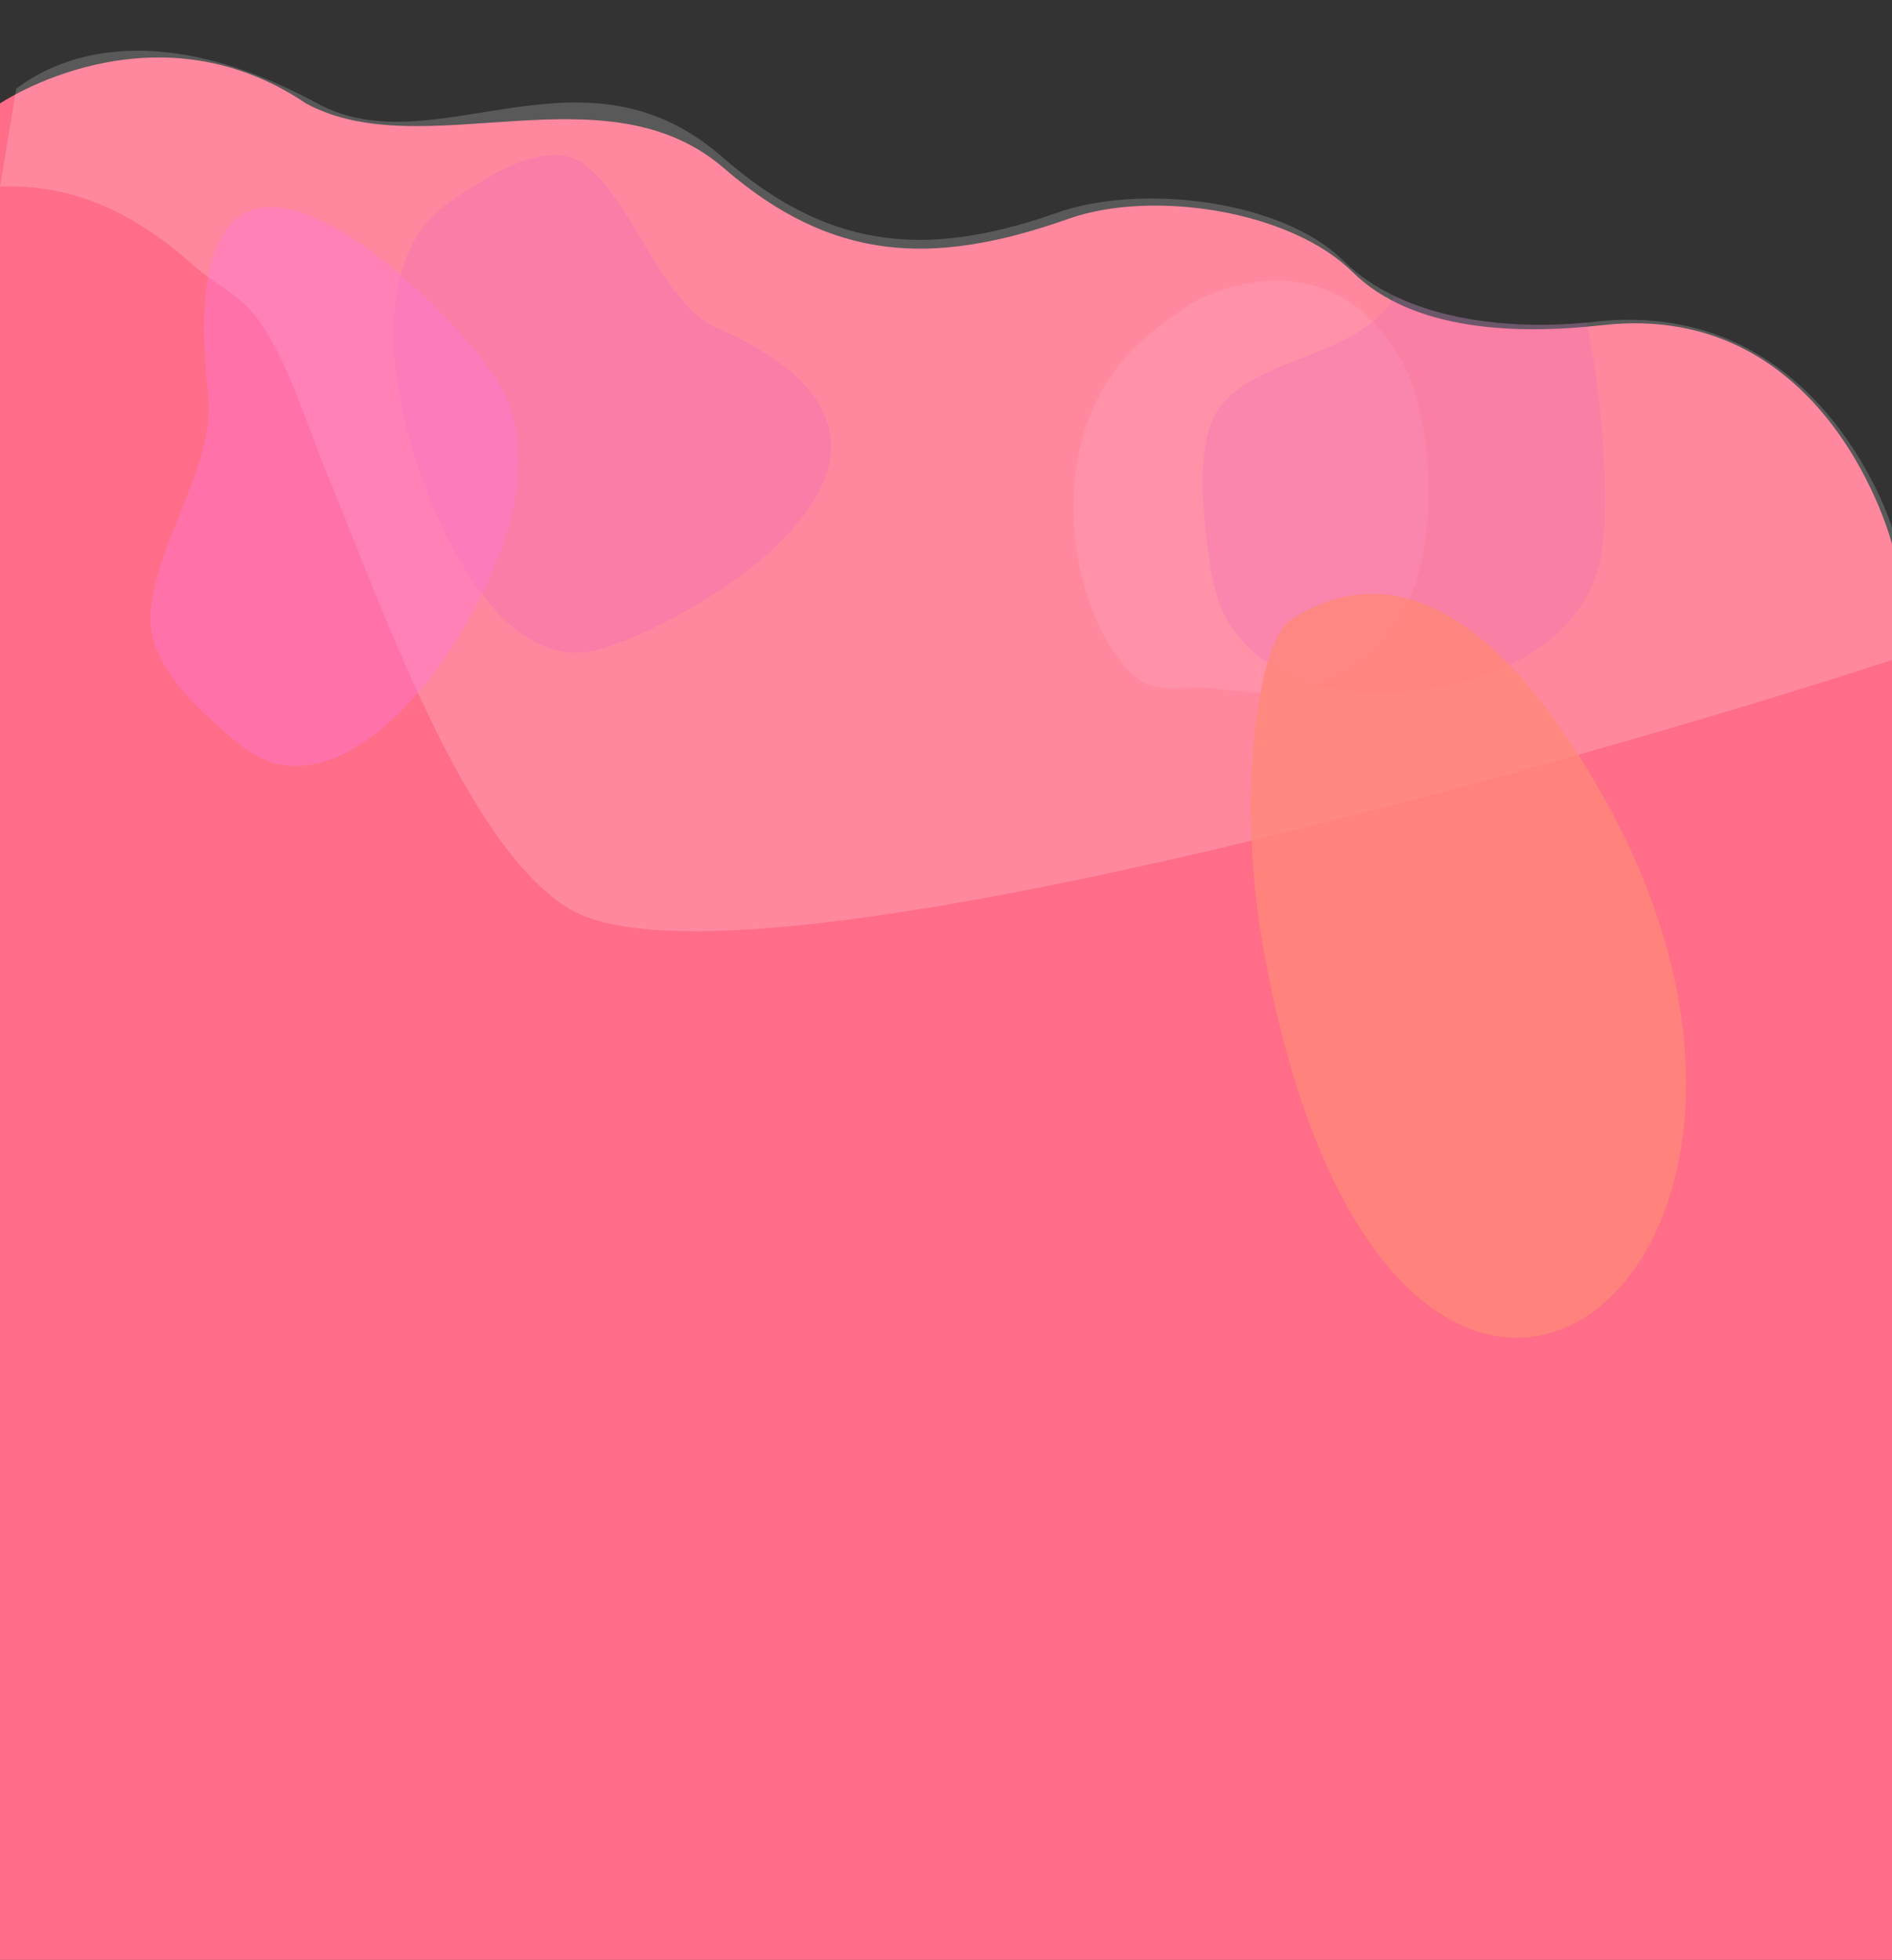 <svg xmlns="http://www.w3.org/2000/svg" width="1280px" height="1326px" clip-rule="evenodd" fill-rule="evenodd" stroke-linejoin="round" stroke-miterlimit="2"><rect width="100%" height="100%" fill="#333333" stroke="none"/><defs><clipPath id="ClipPath-1"><path d="M1280 1356.5h-1280v-1286.5c0 0 66.6-80.3 214.7 0c79.6 43.1 178.7-47 273.8 36.1c68.7 60.1 133.8 70.7 226.4 37.9c56.3-19.9 151.9-9.2 194.2 32.6c41.2 40.7 113.4 47.4 169.5 41.1c153.6-17.4 201.4 139.2 201.4 139.2v999.6Z"/></clipPath></defs><style>
@keyframes a0_d { 0% { d: path('M1280 1356.5h-1280v-1286.5c0 0 103.5-70 207 0c79.5 43.1 202.5-26 283 44c72.5 62.6 140.3 66.8 233 34c56.3-19.9 149.7-5.8 192 36c41.1 40.7 112.8 42.3 169 36c153.5-17.3 196 148 196 148v988.5Z'); } 17.273% { d: path('M1280 1356.5h-1280v-1286.5c0 0 63 88 192 44c103.5-44 189 70 285 70c96-36 153.3-3.2 246-36c56.3-19.9 149.7-5.8 192 36c41.1 40.7 112.8 42.3 169 36c153.5-17.3 196 148 196 148v988.5Z'); } 35.455% { d: path('M1280 1356.5h-1280v-1286.5c0 0 106.5 0 200 93c90.5 72.9 147.5-64.5 243 0c91 47 197-51.5 283 21c83 51.9 119 83 192.9 51.9c55.6-30.9 149.9 37.4 206.1 31.1c153.5-17.3 155 101 155 101v988.5Z'); } 50% { d: path('M1280 1356.5h-1280v-1286.5c0 0 63 88 192 44c103.5-44 189 70 285 70c96-36 155-34 238 36c73 36 122.5 31 205 31c57.5 0 107.8-24.7 164-31c153.5-17.3 196 148 196 148v988.5Z'); } 65.909% { d: path('M1280 1356.5h-1280v-1286.5c0 0 103.5-70 207 0c79.5 43.1 202.5-26 283 44c72.5 62.6 140.3 66.8 233 34c56.3-19.9 149.7-5.8 192 36c41.1 40.7 112.8 42.3 169 36c153.5-17.3 196 148 196 148v988.5Z'); } 81.818% { d: path('M1280 1356.5h-1280v-1286.5c0 0 106.5-70 210 0c71.8 0 191.5-29 272 41c88.6 28.5 143.3 60.6 236 27.8c56.3-19.9 114.5 90.8 171 50.2c65 0 96 24 187 24c155.5 0 204 155 204 155v988.5Z'); } 100% { d: path('M1280 1356.5h-1280v-1286.5c0 0 103.5-70 207 0c79.5 43.1 202.5-26 283 44c72.5 62.6 140.3 66.8 233 34c56.3-19.9 149.7-5.8 192 36c41.1 40.7 112.8 42.3 169 36c153.5-17.3 196 148 196 148v988.5Z'); } }
@keyframes a1_d { 0% { d: path('M0 126.3c48.4-2.2 90.8 17.4 130.6 53c15 13.5 32.7 20.3 45.2 38.4c19.6 28.3 31.1 68 44.9 101.4c37.2 90 93.5 253.1 164.5 295.8c130.9 78.9 929.5-176 928.5-180.5c-3.4-15.7-58.9-292-72.6-295.6c-80.9-21.1-324.3 28.5-382.6-60.4c-53.1-81-351.9 71-376.5-29.5c-11.4-46.5-192.8 4.8-209.3-38.2c-11.5-29.8-22.1-70.2-41.2-92.8c-45.7-53.9-122.7-81.5-181.6-92.9'); } 17.273% { d: path('M0 126.3c48.4-2.2 90.8 17.4 130.6 53c15 13.5 32.7 20.3 45.2 38.4c19.6 28.3-59 134.8-45.2 168.3c37.2 90 179.4 292.2 250.4 335c130.9 78.8 933.7-282.1 932.7-286.6c-3.4-15.7-58.9-292-72.6-295.6c-80.9-21.1-324.3 28.5-382.6-60.4c-53.1-81-349.2 45.9-373.8-54.6c-11.3-46.5-193.9 19-210.5-24c-11.4-29.8-25.8-56.7-45-79.3c-45.7-53.9-120.4-84.1-179.3-95.5'); } 30% { d: path('M0 126.3c48.4-2.2 90.8 17.4 130.6 53c15 13.5 32.7 20.3 45.2 38.4c19.6 28.3-41.2 121.6-27.4 155.1c37.2 90 186.1 353.2 320.6 353.2c171 37 845.7-287.1 844.7-291.6c-3.4-15.7-58.9-292-72.6-295.6c-80.9-21.1-324.3 28.5-382.6-60.4c-53.1-81-347.2 27.4-371.7-73.1c-11.4-46.5-194.9 29.5-211.4-13.5c-11.5-29.9-28.7-46.8-47.9-69.4c-45.7-53.9-118.7-86-177.6-97.4'); } 81.818% { d: path('M0 126.3c48.4-2.2 90.8 17.4 130.6 53c15 13.5 32.7 20.3 45.2 38.4c19.6 28.3 31.1 68 44.9 101.4c37.2 90 93.5 253.1 164.5 295.8c130.9 78.9 929.5-176 928.5-180.5c-3.4-15.7-58.9-292-72.6-295.6c-80.9-21.1-324.3 28.5-382.6-60.4c-53.1-81-338.9-47.9-363.5-148.4c-11.4-46.5-198.5 72-215 29c-11.5-29.8-40.1-6.4-59.3-29c-45.7-53.9-111.9-93.6-170.8-105'); } 100% { d: path('M0 126.3c48.4-2.2 90.8 17.4 130.6 53c15 13.5 32.7 20.3 45.2 38.4c19.6 28.3 31.1 68 44.9 101.4c37.2 90 93.5 253.1 164.5 295.8c130.9 78.9 929.5-176 928.5-180.5c-3.4-15.7-58.9-292-72.6-295.6c-80.9-21.1-324.3 28.5-382.6-60.4c-53.1-81-351.9 71-376.5-29.5c-11.4-46.5-192.8 4.8-209.3-38.2c-11.5-29.8-22.1-70.2-41.2-92.8c-45.7-53.9-122.7-81.5-181.6-92.9'); } }
@keyframes a2_t { 0% { transform: translate(0px,0px); } 47.727% { transform: translate(6.2px,65.9px); } 64.091% { transform: translate(0px,0px); } 100% { transform: translate(0px,0px); } }
@keyframes a3_d { 0% { d: path('M827.2 466.4c166.6 24.5 147.7-170.8 123.6-217.6c-45.5-88.5-129.1-54.7-147.9-41.5c-16.4 11.5-34.6 24.4-47.4 41.5c-53.8 72.1-24.6 180 14.4 210.5c14.4 11.3 32.8 3.5 57.3 7.1Z'); } 10.455% { d: path('M827.2 500c166.6 24.6 147.7-204.4 123.6-251.2c-45.5-88.5-104.8 10-123.6 23.2c-16.4 11.5-80.5 16.9-93.2 34c-53.8 72.2-38.9 163.5 0 194c14.4 11.3 68.7-3.6 93.2 0Z'); } 32.727% { d: path('M863 537c130-125 68.1-236.1 44-283c-45.5-88.5-100.2-52.2-119-39c-16.3 11.5-41.3 73.9-54 91c-53.8 72.2-38.9 200.5 0 231c14.4 11.3 104.5-3.6 129 0Z'); } 55.909% { d: path('M827.2 466.4c166.6 24.5 147.7-170.8 123.6-217.6c-45.5-88.5-129.1-54.7-147.9-41.5c-16.4 11.5-34.6 24.4-47.4 41.5c-53.8 72.1-24.6 180 14.4 210.5c14.4 11.3 32.8 3.5 57.3 7.1Z'); } 100% { d: path('M827.2 466.4c166.6 24.5 147.7-170.8 123.6-217.6c-45.5-88.5-129.1-54.7-147.9-41.5c-16.4 11.5-34.6 24.4-47.4 41.5c-53.8 72.1-24.6 180 14.4 210.5c14.4 11.3 32.8 3.5 57.3 7.1Z'); } }
@keyframes a4_d { 0% { d: path('M942.4 202.7c-28.3 44.2-111 38.1-124.7 88.7c-6 22.4-4.3 46.1-1.8 69c2.1 19.8 4.6 42.1 14.2 58.8c40.8 70.8 162.9 55.1 214.6 16.7c19.1-14.2 34.4-34.9 39-62.4c9.9-59.9-12.1-373.1-141.3-170.8Z'); } 24.091% { d: path('M936 360.4c-28.2 44.2-106.4-92.1-120.1-41.4c-6.1 22.4-33.4 94-30.9 116.9c30.9 57.1 0 74.6 63 108.1c111 0 145-69.7 196.7-108.1c19.1-14.2 34.4-34.9 39-62.4c9.9-59.9-18.5-215.5-147.7-13.1Z'); } 50% { d: path('M941 360.4c-28.2 44.2-109.6-119.6-123.3-69c-6 22.4-4.3 46.1-1.8 69c2.1 19.8 4.6 42.1 14.2 58.8c40.8 70.8 162.9 55.1 214.6 16.7c19.1-14.2 34.4-34.9 39-62.4c9.9-59.9-13.5-215.5-142.7-13.1Z'); } 65.909% { d: path('M942.4 202.7c-28.3 44.2-111 38.1-124.7 88.7c-6 22.4-4.3 46.1-1.8 69c2.1 19.8 4.6 42.1 14.2 58.8c40.8 70.8 162.9 55.1 214.6 16.7c19.1-14.2 34.4-34.9 39-62.4c9.9-59.9-12.1-373.1-141.3-170.8Z'); } 100% { d: path('M942.4 202.7c-28.3 44.2-111 38.1-124.7 88.7c-6 22.4-4.3 46.1-1.8 69c2.1 19.8 4.6 42.1 14.2 58.8c40.8 70.8 162.9 55.1 214.6 16.7c19.1-14.2 34.4-34.9 39-62.4c9.9-59.9-12.1-373.1-141.3-170.8Z'); } }
@keyframes a5_t { 0% { transform: translate(0px,0px); } 13.636% { transform: translate(-66.4px,-4.6px); } 42.273% { transform: translate(0px,0px); } 100% { transform: translate(0px,0px); } }
@keyframes a5_d { 0% { d: path('M140.8 267.4c6.2 55.7-54.9 124.6-34.8 171.9c8.8 20.9 23.8 35.8 38.9 49.6c13.1 11.9 27.8 25.2 44.3 28.3c69.7 13.2 145.5-105.7 159-178.1c5-26.8 3.5-54.7-9.4-77.9c-28-50.3-226.3-248.7-198 6.2Z'); } 18.182% { d: path('M0 339.1c6.2 55.7 85.9 52.9 106 100.2c8.8 20.9 23.8 35.8 38.9 49.6c13.1 11.9 27.8 25.2 44.3 28.3c69.7 13.2 145.5-105.7 159-178.1c5-26.8 3.5-54.7-9.4-77.9c-28-50.3-367.1-177-338.8 77.9Z'); } 48.182% { d: path('M140.8 267.4c6.2 55.7-54.9 124.6-34.8 171.9c8.8 20.9 23.8 35.8 38.9 49.6c13.1 11.9 27.8 25.2 44.3 28.3c69.7 13.2 145.5-105.7 159-178.1c5-26.8 3.5-54.7-9.4-77.9c-28-50.3-226.3-248.7-198 6.2Z'); } 100% { d: path('M140.8 267.4c6.2 55.7-54.9 124.6-34.8 171.9c8.8 20.9 23.8 35.8 38.9 49.6c13.1 11.9 27.8 25.2 44.3 28.3c69.7 13.2 145.5-105.7 159-178.1c5-26.8 3.5-54.7-9.4-77.9c-28-50.3-226.3-248.7-198 6.2Z'); } }

@-moz-keyframes a0_d { 0% { d: path('M1280 1356.5h-1280v-1286.5c0 0 103.5-70 207 0c79.5 43.1 202.5-26 283 44c72.5 62.6 140.3 66.8 233 34c56.3-19.9 149.7-5.8 192 36c41.1 40.7 112.8 42.3 169 36c153.5-17.3 196 148 196 148v988.5Z'); } 17.273% { d: path('M1280 1356.5h-1280v-1286.5c0 0 63 88 192 44c103.5-44 189 70 285 70c96-36 153.3-3.2 246-36c56.3-19.9 149.7-5.8 192 36c41.1 40.7 112.8 42.3 169 36c153.5-17.3 196 148 196 148v988.5Z'); } 35.455% { d: path('M1280 1356.5h-1280v-1286.5c0 0 106.5 0 200 93c90.5 72.9 147.5-64.5 243 0c91 47 197-51.5 283 21c83 51.9 119 83 192.9 51.9c55.6-30.9 149.9 37.4 206.1 31.1c153.5-17.3 155 101 155 101v988.5Z'); } 50% { d: path('M1280 1356.5h-1280v-1286.5c0 0 63 88 192 44c103.5-44 189 70 285 70c96-36 155-34 238 36c73 36 122.5 31 205 31c57.5 0 107.8-24.7 164-31c153.5-17.3 196 148 196 148v988.5Z'); } 65.909% { d: path('M1280 1356.5h-1280v-1286.5c0 0 103.5-70 207 0c79.5 43.1 202.5-26 283 44c72.5 62.6 140.3 66.8 233 34c56.3-19.9 149.7-5.8 192 36c41.1 40.7 112.8 42.3 169 36c153.5-17.3 196 148 196 148v988.5Z'); } 81.818% { d: path('M1280 1356.5h-1280v-1286.5c0 0 106.5-70 210 0c71.8 0 191.5-29 272 41c88.6 28.5 143.3 60.6 236 27.8c56.3-19.9 114.5 90.8 171 50.2c65 0 96 24 187 24c155.5 0 204 155 204 155v988.5Z'); } 100% { d: path('M1280 1356.5h-1280v-1286.5c0 0 103.5-70 207 0c79.5 43.1 202.5-26 283 44c72.5 62.6 140.3 66.8 233 34c56.3-19.9 149.7-5.8 192 36c41.1 40.7 112.8 42.3 169 36c153.5-17.3 196 148 196 148v988.5Z'); } }
@-moz-keyframes a1_d { 0% { d: path('M0 126.3c48.4-2.2 90.8 17.4 130.6 53c15 13.5 32.7 20.3 45.2 38.4c19.6 28.3 31.1 68 44.9 101.4c37.2 90 93.5 253.1 164.5 295.8c130.9 78.9 929.5-176 928.5-180.5c-3.4-15.7-58.9-292-72.6-295.6c-80.9-21.1-324.3 28.5-382.6-60.4c-53.1-81-351.9 71-376.5-29.5c-11.4-46.5-192.8 4.8-209.3-38.2c-11.5-29.8-22.1-70.2-41.2-92.8c-45.7-53.9-122.7-81.5-181.6-92.9'); } 17.273% { d: path('M0 126.3c48.4-2.2 90.8 17.4 130.6 53c15 13.5 32.7 20.3 45.2 38.4c19.6 28.3-59 134.8-45.2 168.3c37.2 90 179.4 292.2 250.4 335c130.9 78.8 933.7-282.1 932.7-286.6c-3.4-15.7-58.9-292-72.6-295.6c-80.9-21.1-324.3 28.5-382.6-60.4c-53.1-81-349.2 45.9-373.8-54.6c-11.3-46.5-193.9 19-210.5-24c-11.4-29.8-25.8-56.7-45-79.3c-45.7-53.9-120.4-84.1-179.3-95.5'); } 30% { d: path('M0 126.3c48.4-2.2 90.8 17.4 130.6 53c15 13.5 32.7 20.3 45.2 38.4c19.6 28.3-41.2 121.6-27.4 155.1c37.2 90 186.1 353.2 320.6 353.2c171 37 845.7-287.1 844.7-291.6c-3.4-15.7-58.9-292-72.6-295.6c-80.9-21.1-324.3 28.5-382.6-60.4c-53.1-81-347.2 27.4-371.7-73.1c-11.4-46.5-194.9 29.5-211.4-13.5c-11.5-29.9-28.7-46.8-47.9-69.4c-45.7-53.9-118.7-86-177.6-97.4'); } 81.818% { d: path('M0 126.3c48.4-2.2 90.8 17.4 130.6 53c15 13.5 32.7 20.3 45.2 38.4c19.6 28.3 31.1 68 44.9 101.4c37.2 90 93.5 253.1 164.5 295.8c130.9 78.9 929.5-176 928.5-180.5c-3.4-15.7-58.9-292-72.6-295.6c-80.9-21.1-324.3 28.5-382.6-60.4c-53.1-81-338.9-47.9-363.5-148.4c-11.4-46.5-198.5 72-215 29c-11.5-29.8-40.1-6.4-59.3-29c-45.7-53.9-111.9-93.6-170.8-105'); } 100% { d: path('M0 126.3c48.4-2.2 90.8 17.4 130.6 53c15 13.5 32.7 20.3 45.2 38.4c19.6 28.3 31.1 68 44.9 101.4c37.2 90 93.5 253.1 164.5 295.8c130.9 78.9 929.5-176 928.5-180.5c-3.4-15.7-58.9-292-72.6-295.6c-80.9-21.1-324.3 28.5-382.6-60.4c-53.1-81-351.9 71-376.5-29.5c-11.4-46.5-192.8 4.8-209.3-38.2c-11.5-29.8-22.1-70.2-41.2-92.8c-45.7-53.9-122.7-81.5-181.6-92.9'); } }
@-moz-keyframes a2_t { 0% { -moz-transform: -moz-translate(0px,0px); } 47.727% { -moz-transform: -moz-translate(6.2px,65.9px); } 64.091% { -moz-transform: -moz-translate(0px,0px); } 100% { -moz-transform: -moz-translate(0px,0px); } }
@-moz-keyframes a3_d { 0% { d: path('M827.2 466.4c166.6 24.5 147.7-170.8 123.6-217.6c-45.5-88.5-129.1-54.7-147.9-41.5c-16.4 11.5-34.6 24.4-47.4 41.5c-53.8 72.1-24.6 180 14.4 210.5c14.4 11.3 32.8 3.5 57.3 7.1Z'); } 10.455% { d: path('M827.2 500c166.6 24.6 147.7-204.4 123.6-251.2c-45.5-88.5-104.8 10-123.6 23.2c-16.4 11.5-80.5 16.9-93.2 34c-53.8 72.2-38.9 163.5 0 194c14.4 11.3 68.7-3.6 93.2 0Z'); } 32.727% { d: path('M863 537c130-125 68.1-236.1 44-283c-45.5-88.5-100.2-52.2-119-39c-16.3 11.5-41.3 73.9-54 91c-53.8 72.2-38.9 200.5 0 231c14.4 11.3 104.5-3.6 129 0Z'); } 55.909% { d: path('M827.2 466.4c166.6 24.5 147.7-170.8 123.6-217.6c-45.5-88.5-129.1-54.7-147.9-41.5c-16.4 11.5-34.6 24.4-47.4 41.5c-53.8 72.1-24.6 180 14.4 210.5c14.4 11.3 32.8 3.5 57.3 7.1Z'); } 100% { d: path('M827.2 466.4c166.6 24.5 147.7-170.8 123.6-217.6c-45.5-88.5-129.1-54.7-147.9-41.5c-16.4 11.5-34.6 24.4-47.4 41.5c-53.8 72.1-24.6 180 14.4 210.5c14.4 11.3 32.8 3.5 57.3 7.1Z'); } }
@-moz-keyframes a4_d { 0% { d: path('M942.4 202.7c-28.3 44.2-111 38.1-124.7 88.7c-6 22.4-4.3 46.1-1.8 69c2.1 19.8 4.6 42.1 14.2 58.8c40.8 70.8 162.9 55.1 214.6 16.7c19.1-14.2 34.4-34.9 39-62.4c9.9-59.9-12.1-373.1-141.3-170.8Z'); } 24.091% { d: path('M936 360.4c-28.2 44.2-106.4-92.1-120.1-41.4c-6.1 22.4-33.4 94-30.9 116.9c30.9 57.1 0 74.6 63 108.1c111 0 145-69.7 196.7-108.1c19.1-14.2 34.4-34.9 39-62.4c9.9-59.9-18.5-215.5-147.7-13.1Z'); } 50% { d: path('M941 360.4c-28.2 44.2-109.6-119.6-123.3-69c-6 22.4-4.3 46.1-1.8 69c2.1 19.8 4.6 42.1 14.2 58.8c40.8 70.8 162.9 55.1 214.6 16.7c19.1-14.2 34.4-34.9 39-62.4c9.9-59.9-13.5-215.5-142.7-13.1Z'); } 65.909% { d: path('M942.4 202.7c-28.3 44.2-111 38.1-124.7 88.7c-6 22.4-4.3 46.1-1.8 69c2.1 19.8 4.6 42.1 14.2 58.8c40.8 70.8 162.9 55.1 214.6 16.7c19.1-14.2 34.4-34.9 39-62.4c9.9-59.9-12.1-373.1-141.3-170.8Z'); } 100% { d: path('M942.4 202.7c-28.3 44.2-111 38.1-124.7 88.7c-6 22.4-4.3 46.1-1.8 69c2.1 19.8 4.6 42.1 14.2 58.8c40.8 70.8 162.9 55.1 214.6 16.7c19.1-14.2 34.4-34.9 39-62.4c9.9-59.9-12.1-373.1-141.3-170.8Z'); } }
@-moz-keyframes a5_t { 0% { -moz-transform: -moz-translate(0px,0px); } 13.636% { -moz-transform: -moz-translate(-66.4px,-4.6px); } 42.273% { -moz-transform: -moz-translate(0px,0px); } 100% { -moz-transform: -moz-translate(0px,0px); } }
@-moz-keyframes a5_d { 0% { d: path('M140.8 267.4c6.2 55.7-54.9 124.6-34.8 171.9c8.8 20.9 23.8 35.8 38.9 49.6c13.1 11.9 27.8 25.2 44.3 28.3c69.7 13.2 145.5-105.7 159-178.1c5-26.8 3.5-54.7-9.4-77.9c-28-50.3-226.3-248.7-198 6.2Z'); } 18.182% { d: path('M0 339.1c6.2 55.7 85.9 52.9 106 100.2c8.8 20.9 23.8 35.8 38.9 49.6c13.1 11.9 27.8 25.2 44.3 28.3c69.7 13.2 145.5-105.7 159-178.1c5-26.8 3.5-54.7-9.4-77.9c-28-50.3-367.1-177-338.8 77.9Z'); } 48.182% { d: path('M140.8 267.4c6.2 55.7-54.9 124.6-34.8 171.9c8.8 20.9 23.8 35.8 38.9 49.6c13.1 11.9 27.8 25.2 44.3 28.3c69.7 13.2 145.5-105.7 159-178.1c5-26.8 3.5-54.7-9.4-77.9c-28-50.3-226.3-248.7-198 6.2Z'); } 100% { d: path('M140.8 267.4c6.2 55.7-54.9 124.6-34.8 171.9c8.8 20.9 23.8 35.8 38.9 49.6c13.1 11.9 27.8 25.2 44.3 28.3c69.7 13.2 145.5-105.7 159-178.1c5-26.8 3.5-54.7-9.4-77.9c-28-50.3-226.3-248.7-198 6.2Z'); } }

@-webkit-keyframes a0_d { 0% { d: path('M1280 1356.5h-1280v-1286.5c0 0 103.5-70 207 0c79.5 43.1 202.5-26 283 44c72.5 62.6 140.3 66.8 233 34c56.3-19.9 149.7-5.8 192 36c41.1 40.7 112.8 42.3 169 36c153.5-17.3 196 148 196 148v988.5Z'); } 17.273% { d: path('M1280 1356.5h-1280v-1286.5c0 0 63 88 192 44c103.5-44 189 70 285 70c96-36 153.3-3.2 246-36c56.3-19.9 149.7-5.8 192 36c41.1 40.7 112.8 42.3 169 36c153.5-17.3 196 148 196 148v988.5Z'); } 35.455% { d: path('M1280 1356.5h-1280v-1286.5c0 0 106.5 0 200 93c90.5 72.9 147.5-64.5 243 0c91 47 197-51.5 283 21c83 51.9 119 83 192.9 51.9c55.6-30.9 149.9 37.4 206.1 31.1c153.5-17.3 155 101 155 101v988.5Z'); } 50% { d: path('M1280 1356.5h-1280v-1286.5c0 0 63 88 192 44c103.5-44 189 70 285 70c96-36 155-34 238 36c73 36 122.5 31 205 31c57.5 0 107.8-24.7 164-31c153.5-17.3 196 148 196 148v988.5Z'); } 65.909% { d: path('M1280 1356.5h-1280v-1286.5c0 0 103.5-70 207 0c79.5 43.1 202.5-26 283 44c72.5 62.6 140.3 66.8 233 34c56.3-19.9 149.7-5.8 192 36c41.1 40.7 112.8 42.3 169 36c153.5-17.3 196 148 196 148v988.5Z'); } 81.818% { d: path('M1280 1356.5h-1280v-1286.5c0 0 106.5-70 210 0c71.8 0 191.5-29 272 41c88.6 28.5 143.3 60.6 236 27.8c56.3-19.9 114.5 90.8 171 50.2c65 0 96 24 187 24c155.5 0 204 155 204 155v988.5Z'); } 100% { d: path('M1280 1356.5h-1280v-1286.5c0 0 103.5-70 207 0c79.5 43.1 202.5-26 283 44c72.5 62.6 140.3 66.8 233 34c56.3-19.9 149.7-5.8 192 36c41.1 40.7 112.8 42.3 169 36c153.5-17.3 196 148 196 148v988.5Z'); } }
@-webkit-keyframes a1_d { 0% { d: path('M0 126.3c48.4-2.2 90.8 17.4 130.6 53c15 13.5 32.7 20.3 45.2 38.4c19.6 28.3 31.1 68 44.9 101.4c37.2 90 93.5 253.1 164.5 295.8c130.9 78.9 929.5-176 928.5-180.5c-3.4-15.7-58.9-292-72.6-295.6c-80.9-21.1-324.3 28.5-382.6-60.4c-53.1-81-351.9 71-376.5-29.5c-11.4-46.5-192.8 4.8-209.3-38.2c-11.5-29.8-22.1-70.2-41.2-92.8c-45.7-53.9-122.7-81.5-181.6-92.9'); } 17.273% { d: path('M0 126.3c48.4-2.2 90.8 17.4 130.6 53c15 13.5 32.7 20.3 45.2 38.4c19.6 28.3-59 134.8-45.2 168.3c37.2 90 179.4 292.2 250.4 335c130.9 78.8 933.7-282.1 932.7-286.6c-3.4-15.7-58.9-292-72.6-295.6c-80.9-21.1-324.3 28.5-382.6-60.4c-53.1-81-349.2 45.9-373.8-54.6c-11.3-46.5-193.9 19-210.5-24c-11.4-29.8-25.8-56.7-45-79.3c-45.7-53.9-120.4-84.1-179.3-95.5'); } 30% { d: path('M0 126.3c48.4-2.2 90.8 17.4 130.6 53c15 13.5 32.7 20.3 45.2 38.4c19.6 28.3-41.2 121.6-27.4 155.1c37.2 90 186.1 353.2 320.6 353.2c171 37 845.7-287.1 844.7-291.6c-3.4-15.7-58.9-292-72.6-295.6c-80.9-21.1-324.3 28.5-382.6-60.4c-53.1-81-347.2 27.4-371.7-73.1c-11.4-46.5-194.9 29.5-211.4-13.5c-11.5-29.9-28.7-46.8-47.9-69.4c-45.7-53.9-118.7-86-177.6-97.4'); } 81.818% { d: path('M0 126.3c48.4-2.2 90.8 17.4 130.6 53c15 13.5 32.7 20.3 45.2 38.4c19.6 28.3 31.1 68 44.9 101.4c37.2 90 93.5 253.1 164.5 295.8c130.9 78.9 929.5-176 928.5-180.5c-3.4-15.7-58.9-292-72.6-295.6c-80.9-21.1-324.3 28.5-382.6-60.4c-53.1-81-338.9-47.9-363.5-148.4c-11.4-46.5-198.5 72-215 29c-11.5-29.8-40.1-6.4-59.3-29c-45.7-53.9-111.9-93.6-170.8-105'); } 100% { d: path('M0 126.3c48.4-2.2 90.8 17.4 130.6 53c15 13.5 32.7 20.3 45.2 38.4c19.6 28.3 31.1 68 44.9 101.4c37.2 90 93.5 253.1 164.5 295.8c130.9 78.9 929.5-176 928.5-180.5c-3.4-15.7-58.9-292-72.6-295.6c-80.9-21.1-324.3 28.5-382.6-60.4c-53.1-81-351.9 71-376.5-29.5c-11.4-46.5-192.8 4.8-209.3-38.2c-11.5-29.8-22.1-70.2-41.2-92.8c-45.7-53.9-122.7-81.5-181.6-92.9'); } }
@-webkit-keyframes a2_t { 0% { -webkit-transform: -webkit-translate(0px,0px); } 47.727% { -webkit-transform: -webkit-translate(6.2px,65.9px); } 64.091% { -webkit-transform: -webkit-translate(0px,0px); } 100% { -webkit-transform: -webkit-translate(0px,0px); } }
@-webkit-keyframes a3_d { 0% { d: path('M827.2 466.4c166.6 24.5 147.7-170.8 123.6-217.6c-45.5-88.5-129.1-54.7-147.9-41.5c-16.4 11.5-34.6 24.4-47.4 41.5c-53.8 72.1-24.6 180 14.4 210.5c14.4 11.3 32.8 3.5 57.3 7.1Z'); } 10.455% { d: path('M827.2 500c166.6 24.6 147.7-204.4 123.6-251.2c-45.5-88.5-104.8 10-123.6 23.2c-16.4 11.5-80.5 16.9-93.2 34c-53.8 72.2-38.9 163.5 0 194c14.4 11.3 68.7-3.6 93.2 0Z'); } 32.727% { d: path('M863 537c130-125 68.1-236.1 44-283c-45.5-88.5-100.2-52.2-119-39c-16.3 11.5-41.3 73.9-54 91c-53.8 72.2-38.9 200.5 0 231c14.4 11.3 104.5-3.6 129 0Z'); } 55.909% { d: path('M827.2 466.4c166.6 24.5 147.7-170.8 123.6-217.6c-45.5-88.5-129.1-54.7-147.9-41.5c-16.4 11.5-34.6 24.4-47.4 41.5c-53.8 72.1-24.6 180 14.4 210.5c14.4 11.3 32.8 3.5 57.3 7.1Z'); } 100% { d: path('M827.2 466.4c166.6 24.5 147.7-170.8 123.6-217.6c-45.5-88.5-129.1-54.7-147.9-41.5c-16.4 11.5-34.6 24.4-47.4 41.5c-53.8 72.1-24.6 180 14.4 210.5c14.4 11.3 32.8 3.5 57.3 7.1Z'); } }
@-webkit-keyframes a4_d { 0% { d: path('M942.4 202.7c-28.3 44.2-111 38.1-124.7 88.7c-6 22.4-4.3 46.1-1.8 69c2.1 19.8 4.6 42.1 14.2 58.8c40.8 70.8 162.9 55.1 214.6 16.7c19.1-14.2 34.4-34.9 39-62.4c9.9-59.9-12.1-373.1-141.3-170.8Z'); } 24.091% { d: path('M936 360.4c-28.2 44.2-106.4-92.1-120.1-41.4c-6.1 22.4-33.4 94-30.9 116.9c30.9 57.1 0 74.6 63 108.1c111 0 145-69.7 196.7-108.1c19.1-14.2 34.4-34.9 39-62.4c9.9-59.9-18.5-215.5-147.7-13.1Z'); } 50% { d: path('M941 360.4c-28.2 44.2-109.6-119.6-123.3-69c-6 22.4-4.3 46.1-1.8 69c2.1 19.8 4.6 42.1 14.2 58.8c40.8 70.8 162.9 55.1 214.6 16.7c19.1-14.2 34.4-34.9 39-62.4c9.9-59.9-13.5-215.5-142.7-13.1Z'); } 65.909% { d: path('M942.4 202.7c-28.3 44.2-111 38.1-124.7 88.7c-6 22.4-4.3 46.1-1.8 69c2.1 19.8 4.6 42.1 14.2 58.8c40.8 70.8 162.9 55.1 214.6 16.7c19.1-14.2 34.4-34.9 39-62.4c9.9-59.9-12.1-373.1-141.3-170.8Z'); } 100% { d: path('M942.4 202.7c-28.3 44.2-111 38.1-124.7 88.7c-6 22.4-4.3 46.1-1.8 69c2.1 19.8 4.6 42.1 14.2 58.8c40.8 70.8 162.9 55.1 214.6 16.7c19.1-14.2 34.4-34.9 39-62.4c9.9-59.9-12.1-373.1-141.3-170.8Z'); } }
@-webkit-keyframes a5_t { 0% { -webkit-transform: -webkit-translate(0px,0px); } 13.636% { -webkit-transform: -webkit-translate(-66.4px,-4.6px); } 42.273% { -webkit-transform: -webkit-translate(0px,0px); } 100% { -webkit-transform: -webkit-translate(0px,0px); } }
@-webkit-keyframes a5_d { 0% { d: path('M140.8 267.4c6.2 55.7-54.9 124.6-34.8 171.9c8.8 20.9 23.8 35.8 38.9 49.6c13.1 11.9 27.8 25.2 44.3 28.3c69.7 13.2 145.5-105.7 159-178.1c5-26.8 3.5-54.7-9.4-77.9c-28-50.3-226.3-248.7-198 6.2Z'); } 18.182% { d: path('M0 339.1c6.2 55.7 85.9 52.9 106 100.2c8.8 20.9 23.8 35.8 38.9 49.6c13.1 11.9 27.8 25.2 44.3 28.3c69.7 13.2 145.5-105.7 159-178.1c5-26.8 3.5-54.7-9.4-77.9c-28-50.3-367.1-177-338.8 77.9Z'); } 48.182% { d: path('M140.8 267.4c6.2 55.7-54.9 124.6-34.8 171.9c8.8 20.9 23.8 35.8 38.9 49.6c13.1 11.9 27.8 25.2 44.3 28.3c69.7 13.2 145.5-105.7 159-178.1c5-26.8 3.5-54.7-9.4-77.9c-28-50.3-226.3-248.7-198 6.2Z'); } 100% { d: path('M140.8 267.4c6.2 55.7-54.9 124.6-34.8 171.9c8.8 20.9 23.8 35.8 38.9 49.6c13.1 11.9 27.8 25.2 44.3 28.3c69.7 13.2 145.5-105.7 159-178.1c5-26.8 3.5-54.7-9.4-77.9c-28-50.3-226.3-248.7-198 6.2Z'); } }

</style><path d="M1280 1356.5h-1280v-1286.5c0 0 103.5-70 207 0c79.5 43.1 202.5-26 283 44c72.5 62.6 140.3 66.8 233 34c56.3-19.9 149.7-5.8 192 36c41.1 40.7 112.8 42.3 169 36c153.5-17.3 196 148 196 148v988.5Z" fill="#ff6d88" style="animation: 22s linear infinite both a0_d;-webkit-animation-name:a0_d;-webkit-animation-duration:22s; "/><g clip-path="url(#ClipPath-1)"><path d="M0 126.3c48.4-2.2 90.8 17.4 130.6 53c15 13.5 32.7 20.3 45.2 38.4c19.6 28.3 31.1 68 44.9 101.4c37.2 90 93.5 253.1 164.5 295.8c130.9 78.9 929.5-176 928.5-180.5c-3.4-15.7-58.9-292-72.6-295.6c-80.9-21.1-324.3 28.5-382.6-60.4c-53.1-81-351.9 71-376.5-29.5c-11.4-46.5-192.8 4.8-209.3-38.2c-11.5-29.8-22.1-70.2-41.2-92.8c-45.7-53.9-122.7-81.5-181.6-92.9" fill="#fff" fill-opacity=".19" style="animation: 22s linear infinite both a1_d;"/><path d="M484.4 221.7c-43.1-18.8-64.8-117.2-108.3-116.9c-19.1 .1-36.8 9.7-53.6 19.9c-14.6 8.9-31 18.9-40.8 35.5c-41.4 70.2 9.8 207.5 55.9 255.4c17.1 17.8 38 28.9 60.6 25.4c49.2-7.6 283.4-133.6 86.2-219.3Z" fill="#de4ad2" fill-opacity=".17" style="animation: 22s linear infinite both a2_t;"/><path d="M827.2 466.4c166.6 24.5 147.7-170.8 123.6-217.6c-45.5-88.5-129.1-54.7-147.9-41.5c-16.4 11.5-34.6 24.4-47.4 41.5c-53.8 72.1-24.6 180 14.4 210.5c14.4 11.3 32.8 3.5 57.3 7.1Z" fill="#ffe4fd" fill-opacity=".1" style="animation: 22s linear infinite both a3_d;"/><path d="M942.4 202.7c-28.3 44.2-111 38.1-124.7 88.7c-6 22.4-4.3 46.1-1.8 69c2.1 19.8 4.6 42.1 14.2 58.8c40.8 70.8 162.9 55.1 214.6 16.7c19.1-14.2 34.4-34.9 39-62.4c9.9-59.9-12.1-373.1-141.3-170.8Z" fill="#de4ad2" fill-opacity=".15" style="animation: 22s linear infinite both a4_d;"/><path d="M140.8 267.4c6.2 55.7-54.9 124.6-34.8 171.9c8.8 20.9 23.8 35.8 38.9 49.6c13.1 11.9 27.8 25.2 44.3 28.3c69.7 13.2 145.5-105.7 159-178.1c5-26.8 3.5-54.7-9.4-77.9c-28-50.3-226.3-248.7-198 6.2Z" fill="#ff79d4" fill-opacity=".44" style="animation: 22s linear infinite both a5_t, 22s linear infinite both a5_d;"/><path d="M855.3 645.2c-19.3-104.9-4.7-210.7 17.8-225.6c95.7-62.9 173.6 58.1 195.3 92.1c220.2 344.3-124.9 613.8-213.1 133.5Z" fill="#ff8879" fill-opacity=".81"/></g></svg>